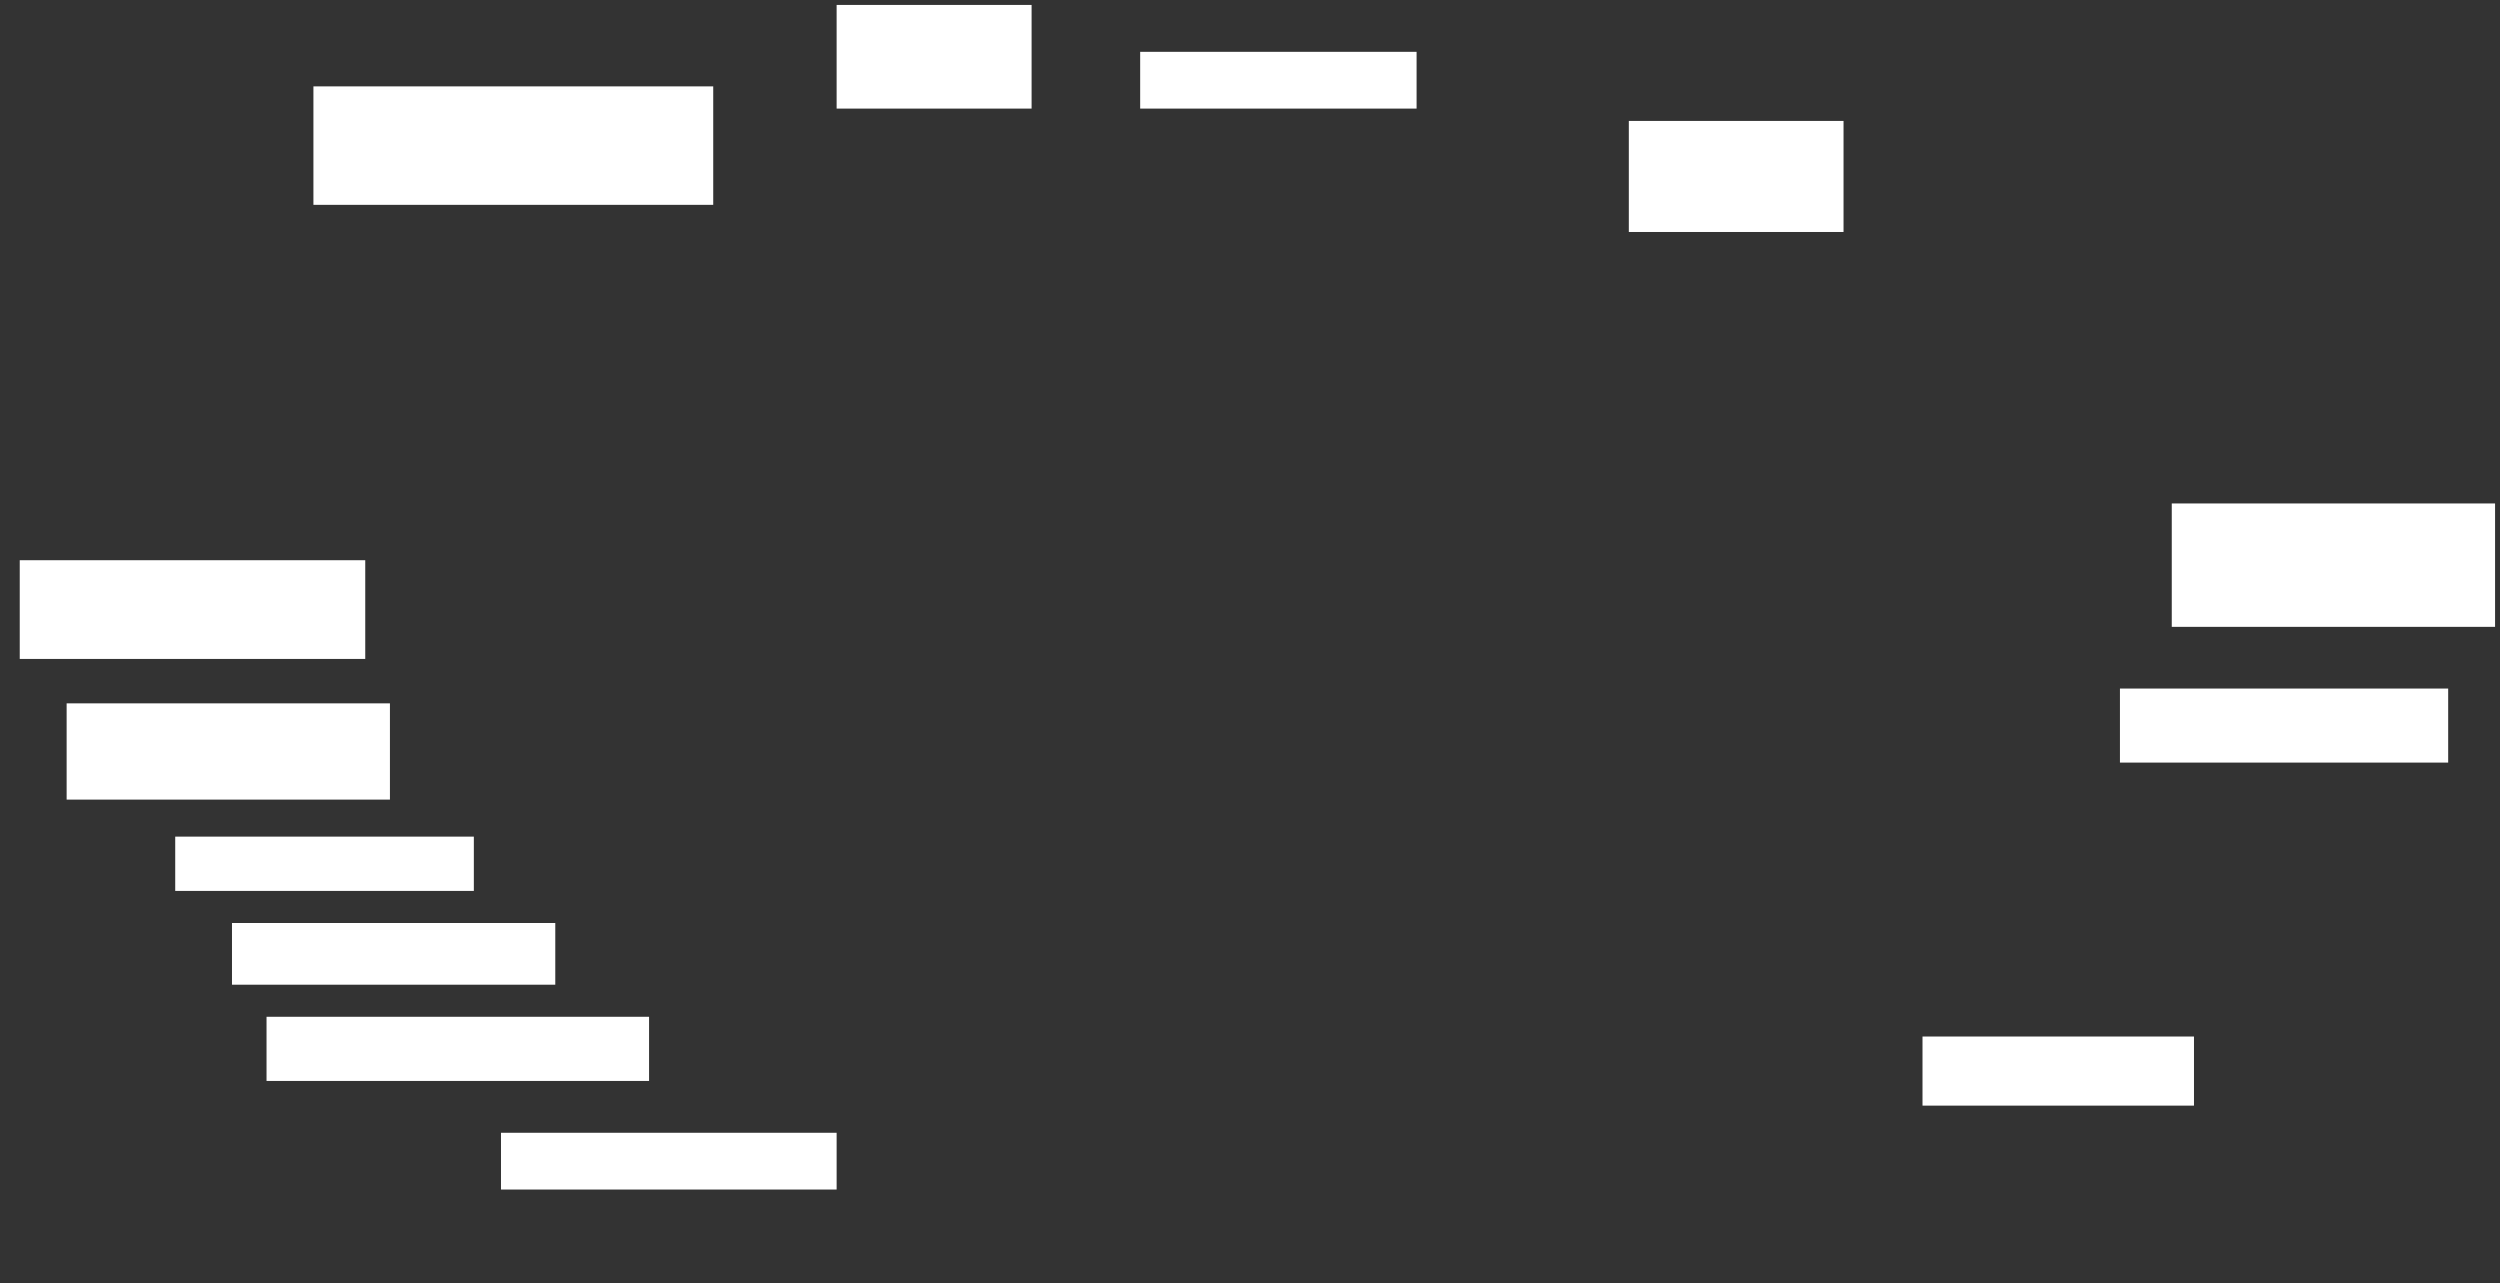 <ns0:svg xmlns:ns0="http://www.w3.org/2000/svg" height="520" width="1013">
 <ns0:rect width="100%" height="100%" fill="#333333" stroke="none"/>
 <ns0:g>
  <ns0:title>Shapes</ns0:title>
  <ns0:rect fill="#FFFFFF" height="23" stroke-width="0" width="136" x="203" y="459" />
  <ns0:rect fill="#FFFFFF" height="39" stroke-width="0" width="131" x="27" y="285" />
  <ns0:rect fill="#FFFFFF" height="45" stroke-width="0" width="87" x="660" y="49" />
  <ns0:rect fill="#FFFFFF" height="48" stroke-width="0" width="162" x="127" y="35" />
  <ns0:rect fill="#FFFFFF" height="30" stroke-width="0" width="133" x="859" y="279" />
  <ns0:rect fill="#FFFFFF" height="23" stroke-width="0" width="112" x="462" y="21" />
  <ns0:rect fill="#FFFFFF" height="40" stroke-width="0" width="140" x="8" y="227" />
  <ns0:rect fill="#FFFFFF" height="26" stroke-width="0" width="155" x="108" y="412" />
  <ns0:rect fill="#FFFFFF" height="50" stroke-width="0" width="131" x="880" y="204" />
  <ns0:rect fill="#FFFFFF" height="25" stroke-width="0" width="131" x="94" y="374" />
  <ns0:rect fill="#FFFFFF" height="42" stroke-width="0" width="79" x="339" y="2" />
  <ns0:rect fill="#FFFFFF" height="28" stroke-width="0" width="110" x="779" y="420" />
  <ns0:rect fill="#FFFFFF" height="22" stroke-width="0" width="121" x="71" y="339" />
 </ns0:g>
</ns0:svg>